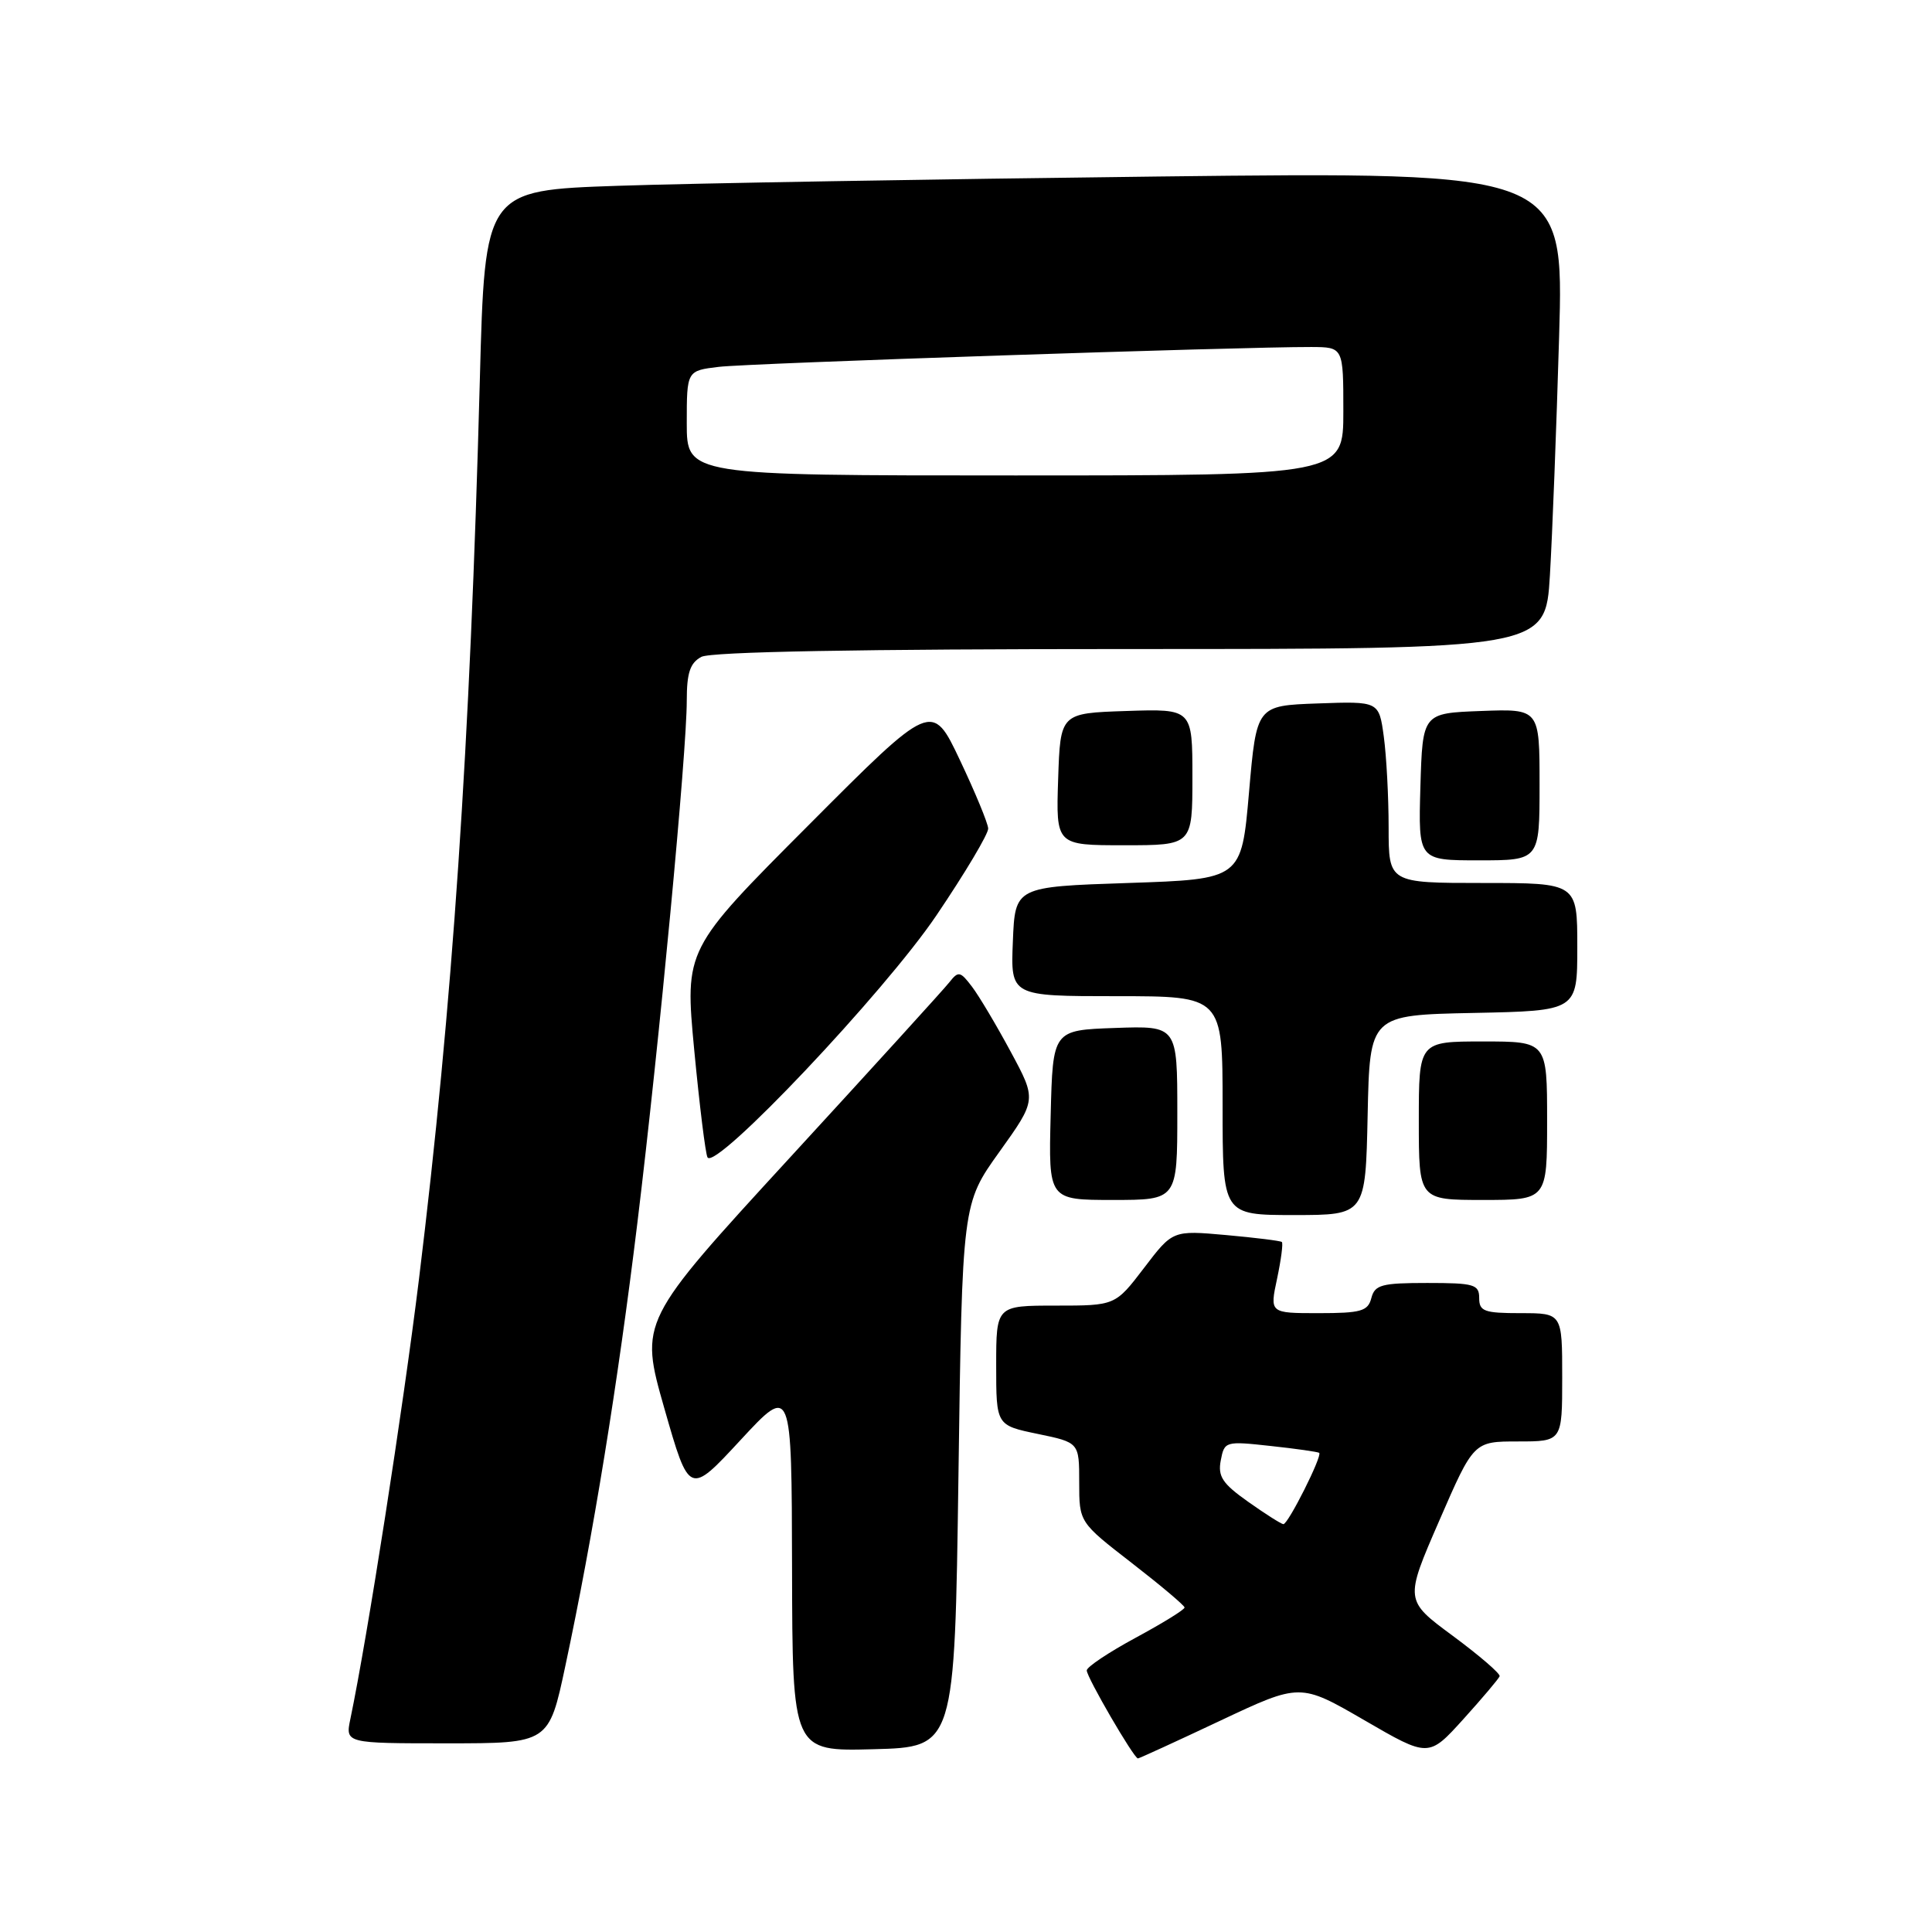 <?xml version="1.0" encoding="UTF-8" standalone="no"?>
<!DOCTYPE svg PUBLIC "-//W3C//DTD SVG 1.1//EN" "http://www.w3.org/Graphics/SVG/1.1/DTD/svg11.dtd" >
<svg xmlns="http://www.w3.org/2000/svg" xmlns:xlink="http://www.w3.org/1999/xlink" version="1.1" viewBox="0 0 256 256">
 <g >
 <path fill="currentColor"
d=" M 161.69 228.00 C 172.28 223.01 172.28 223.01 180.79 227.94 C 189.30 232.88 189.30 232.88 193.90 227.80 C 196.43 225.00 198.59 222.44 198.71 222.11 C 198.82 221.77 196.03 219.37 192.52 216.77 C 186.12 212.05 186.12 212.05 190.70 201.52 C 195.27 191.00 195.27 191.00 201.14 191.00 C 207.00 191.00 207.00 191.00 207.00 182.50 C 207.00 174.00 207.00 174.00 201.50 174.00 C 196.67 174.00 196.00 173.76 196.00 172.00 C 196.00 170.19 195.33 170.00 189.12 170.00 C 183.07 170.00 182.17 170.24 181.71 172.00 C 181.26 173.74 180.35 174.00 174.71 174.00 C 168.24 174.00 168.24 174.00 169.22 169.43 C 169.75 166.92 170.04 164.73 169.85 164.57 C 169.66 164.41 166.33 164.00 162.45 163.65 C 155.39 163.02 155.39 163.02 151.59 168.01 C 147.78 173.00 147.78 173.00 139.89 173.00 C 132.00 173.00 132.00 173.00 132.00 180.93 C 132.00 188.86 132.00 188.86 137.50 190.00 C 143.00 191.14 143.00 191.14 143.00 196.42 C 143.00 201.71 143.00 201.71 149.96 207.10 C 153.79 210.07 156.94 212.72 156.96 213.00 C 156.98 213.28 154.07 215.07 150.50 217.00 C 146.93 218.93 144.00 220.88 144.00 221.34 C 144.00 222.25 150.25 233.00 150.78 233.00 C 150.95 233.00 155.86 230.75 161.69 228.00 Z  M 127.00 195.50 C 127.50 159.50 127.50 159.50 132.43 152.62 C 137.36 145.73 137.36 145.73 133.93 139.37 C 132.04 135.86 129.74 131.99 128.80 130.75 C 127.24 128.69 126.99 128.64 125.80 130.15 C 125.09 131.06 115.55 141.54 104.62 153.44 C 84.74 175.09 84.74 175.09 88.03 186.62 C 91.33 198.15 91.33 198.15 98.11 190.83 C 104.90 183.50 104.90 183.50 104.95 207.78 C 105.00 232.07 105.00 232.07 115.75 231.78 C 126.50 231.50 126.50 231.50 127.00 195.50 Z  M 74.91 220.75 C 78.60 203.45 81.85 183.45 84.46 162.00 C 87.37 138.09 91.00 99.71 91.00 92.84 C 91.00 89.15 91.44 87.84 92.93 87.04 C 94.20 86.36 113.85 86.00 149.83 86.00 C 204.78 86.00 204.78 86.00 205.37 76.25 C 205.69 70.89 206.24 56.66 206.59 44.63 C 207.23 22.76 207.23 22.76 153.36 23.39 C 123.74 23.74 91.57 24.29 81.87 24.62 C 64.25 25.22 64.25 25.22 63.58 50.36 C 62.28 99.04 59.97 133.14 55.51 169.54 C 53.40 186.71 48.69 216.91 46.43 227.75 C 45.75 231.00 45.75 231.00 59.24 231.00 C 72.73 231.00 72.73 231.00 74.91 220.75 Z  M 181.22 147.75 C 181.50 134.50 181.50 134.50 195.25 134.22 C 209.00 133.94 209.00 133.94 209.00 125.47 C 209.00 117.00 209.00 117.00 196.50 117.00 C 184.00 117.00 184.00 117.00 184.00 109.64 C 184.00 105.59 183.71 100.17 183.36 97.60 C 182.72 92.92 182.72 92.92 174.61 93.21 C 166.50 93.50 166.50 93.50 165.50 105.00 C 164.50 116.50 164.50 116.50 149.50 117.00 C 134.50 117.50 134.50 117.50 134.21 124.75 C 133.91 132.00 133.91 132.00 147.96 132.00 C 162.00 132.00 162.00 132.00 162.00 146.50 C 162.00 161.00 162.00 161.00 171.47 161.00 C 180.94 161.00 180.94 161.00 181.22 147.75 Z  M 156.00 147.46 C 156.00 135.92 156.00 135.92 147.75 136.21 C 139.50 136.50 139.50 136.50 139.22 147.75 C 138.93 159.00 138.93 159.00 147.47 159.00 C 156.00 159.00 156.00 159.00 156.00 147.46 Z  M 205.00 148.50 C 205.00 138.00 205.00 138.00 196.50 138.00 C 188.00 138.00 188.00 138.00 188.00 148.50 C 188.00 159.00 188.00 159.00 196.50 159.00 C 205.00 159.00 205.00 159.00 205.00 148.50 Z  M 124.09 121.28 C 127.89 115.66 130.97 110.49 130.94 109.78 C 130.91 109.08 129.22 104.99 127.19 100.71 C 123.50 92.92 123.50 92.92 107.12 109.36 C 90.73 125.79 90.73 125.79 91.99 139.15 C 92.69 146.49 93.48 152.89 93.75 153.36 C 94.80 155.16 117.18 131.51 124.09 121.28 Z  M 204.00 103.96 C 204.00 93.92 204.00 93.92 196.25 94.21 C 188.50 94.50 188.50 94.50 188.21 104.25 C 187.93 114.00 187.93 114.00 195.96 114.00 C 204.00 114.00 204.00 114.00 204.00 103.96 Z  M 158.00 102.96 C 158.00 93.92 158.00 93.92 149.25 94.21 C 140.50 94.50 140.50 94.50 140.21 103.25 C 139.92 112.00 139.92 112.00 148.96 112.00 C 158.00 112.00 158.00 112.00 158.00 102.96 Z  M 165.38 198.99 C 161.97 196.58 161.35 195.63 161.76 193.50 C 162.24 190.98 162.37 190.94 168.37 191.60 C 171.74 191.96 174.63 192.38 174.80 192.51 C 175.25 192.89 170.67 202.01 170.05 201.96 C 169.75 201.93 167.65 200.60 165.38 198.99 Z  M 91.00 56.06 C 91.00 49.12 91.00 49.12 95.25 48.61 C 99.24 48.13 164.49 45.95 173.75 45.98 C 178.00 46.00 178.00 46.00 178.00 54.50 C 178.00 63.00 178.00 63.00 134.50 63.00 C 91.00 63.00 91.00 63.00 91.00 56.06 Z "/>
</g>
</svg>